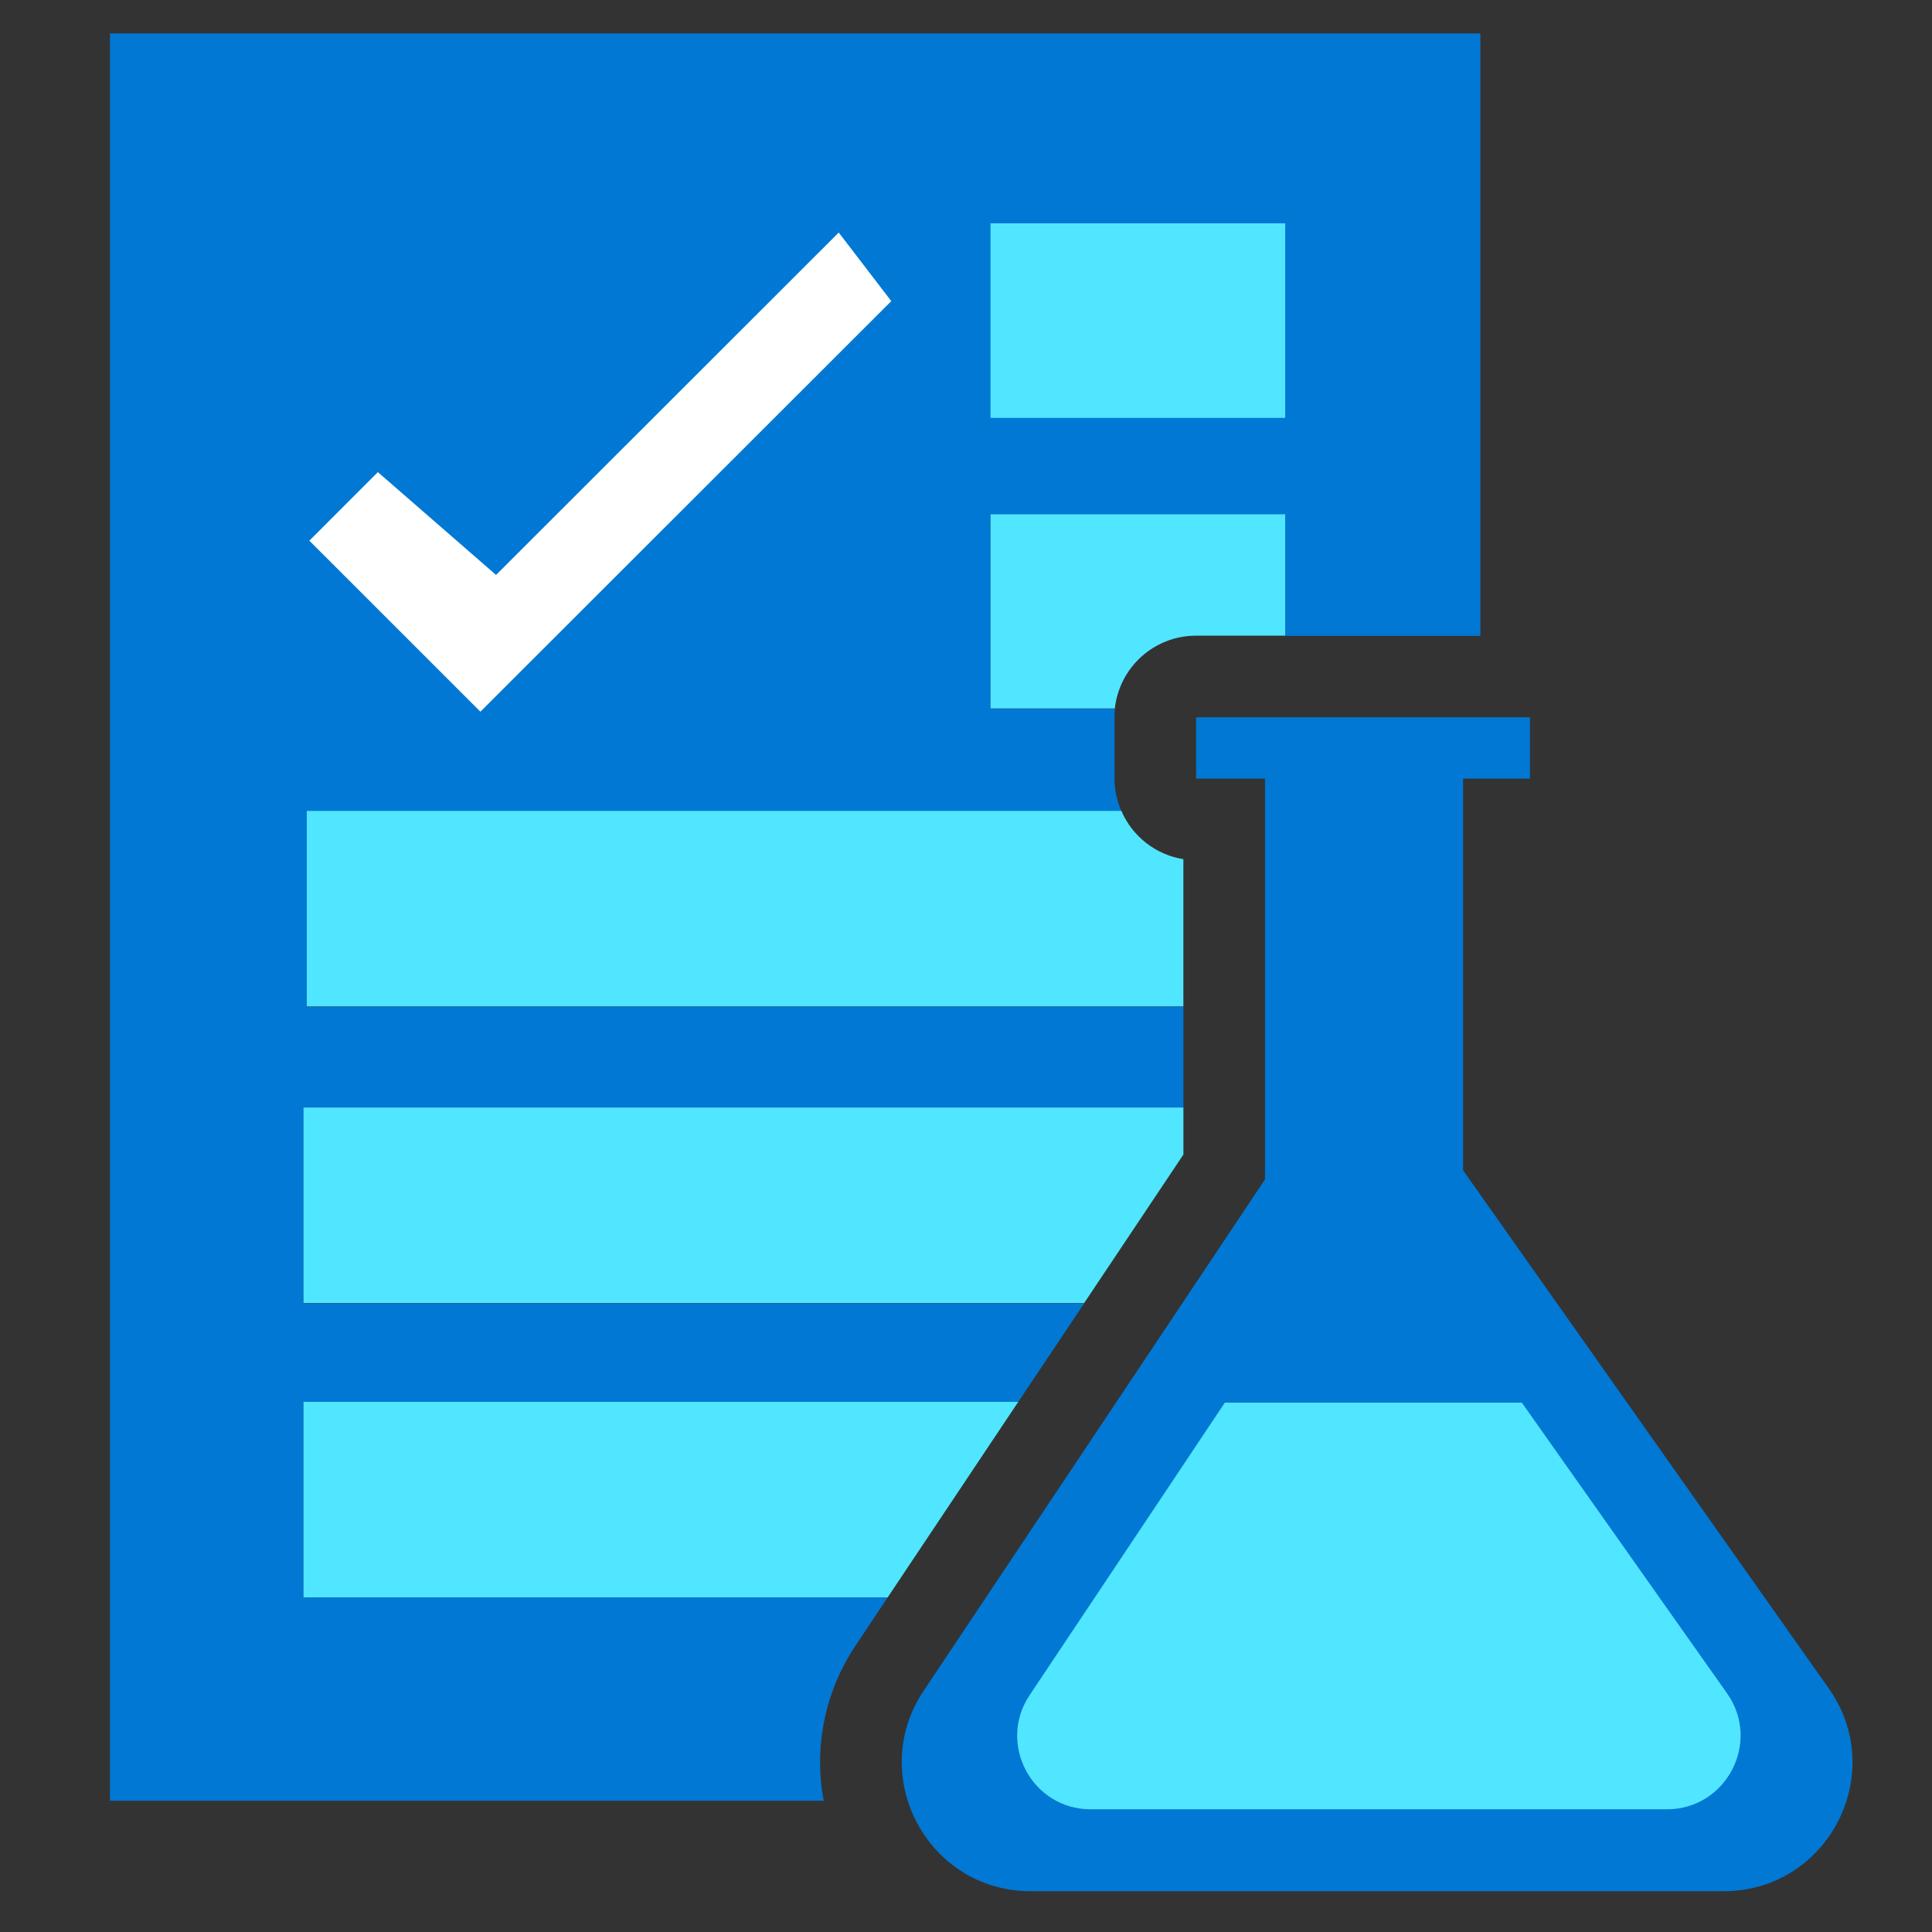 <svg data-slug-id="documents14" viewBox="0 0 49 49" xmlns="http://www.w3.org/2000/svg">
<rect x="0" y="0" width="49" height="49" fill="#333333" stroke="none"/>
<path d="M20.801 44.528C20.834 43.535 21.14 42.567 21.703 41.731L22.514 40.514H7.697V35.556H25.825L27.497 33.056H7.697V28.097H30.014V25.531H7.78V20.573H28.441C28.333 20.325 28.267 20.043 28.267 19.754V18.198C28.267 18.123 28.275 18.049 28.275 17.974H25.122V13.049H32.596V16.128H37.546V0.848H2.789V45.671H20.892C20.817 45.298 20.792 44.909 20.801 44.528Z" fill="#0078D4"/>
<path d="M28.441 20.566H7.78V25.525H30.013V21.791C29.302 21.676 28.714 21.204 28.441 20.566Z" fill="#50E6FF"/>
<path d="M30.014 28.09H7.697V33.048H27.497L30.014 29.282V28.09Z" fill="#50E6FF"/>
<path d="M7.697 35.555V40.513H22.514L25.825 35.555H7.697Z" fill="#50E6FF"/>
<path d="M30.337 16.122H32.596V13.043H25.122V17.968H28.275C28.391 16.925 29.269 16.122 30.337 16.122Z" fill="#50E6FF"/>
<path d="M22.605 7.637L21.272 5.898L12.581 14.582L9.584 11.974L7.846 13.713L12.184 18.05L22.605 7.637Z" fill="white"/>
<path d="M25.121 10.598H32.596V5.664H25.121V10.598Z" fill="#50E6FF"/>
<path d="M37.107 29.681V19.748H38.804V18.191H30.336V19.748H32.083V29.913L23.425 42.883C21.976 45.052 23.532 47.966 26.14 47.966H43.713C46.362 47.966 47.91 44.978 46.378 42.817L37.107 29.681Z" fill="#0078D4"/>
<path d="M43.804 42.95L38.597 35.574H31.065L26.115 42.991C25.287 44.224 26.172 45.888 27.663 45.888H42.289C43.787 45.88 44.673 44.183 43.804 42.95Z" fill="#50E6FF"/>
</svg>
